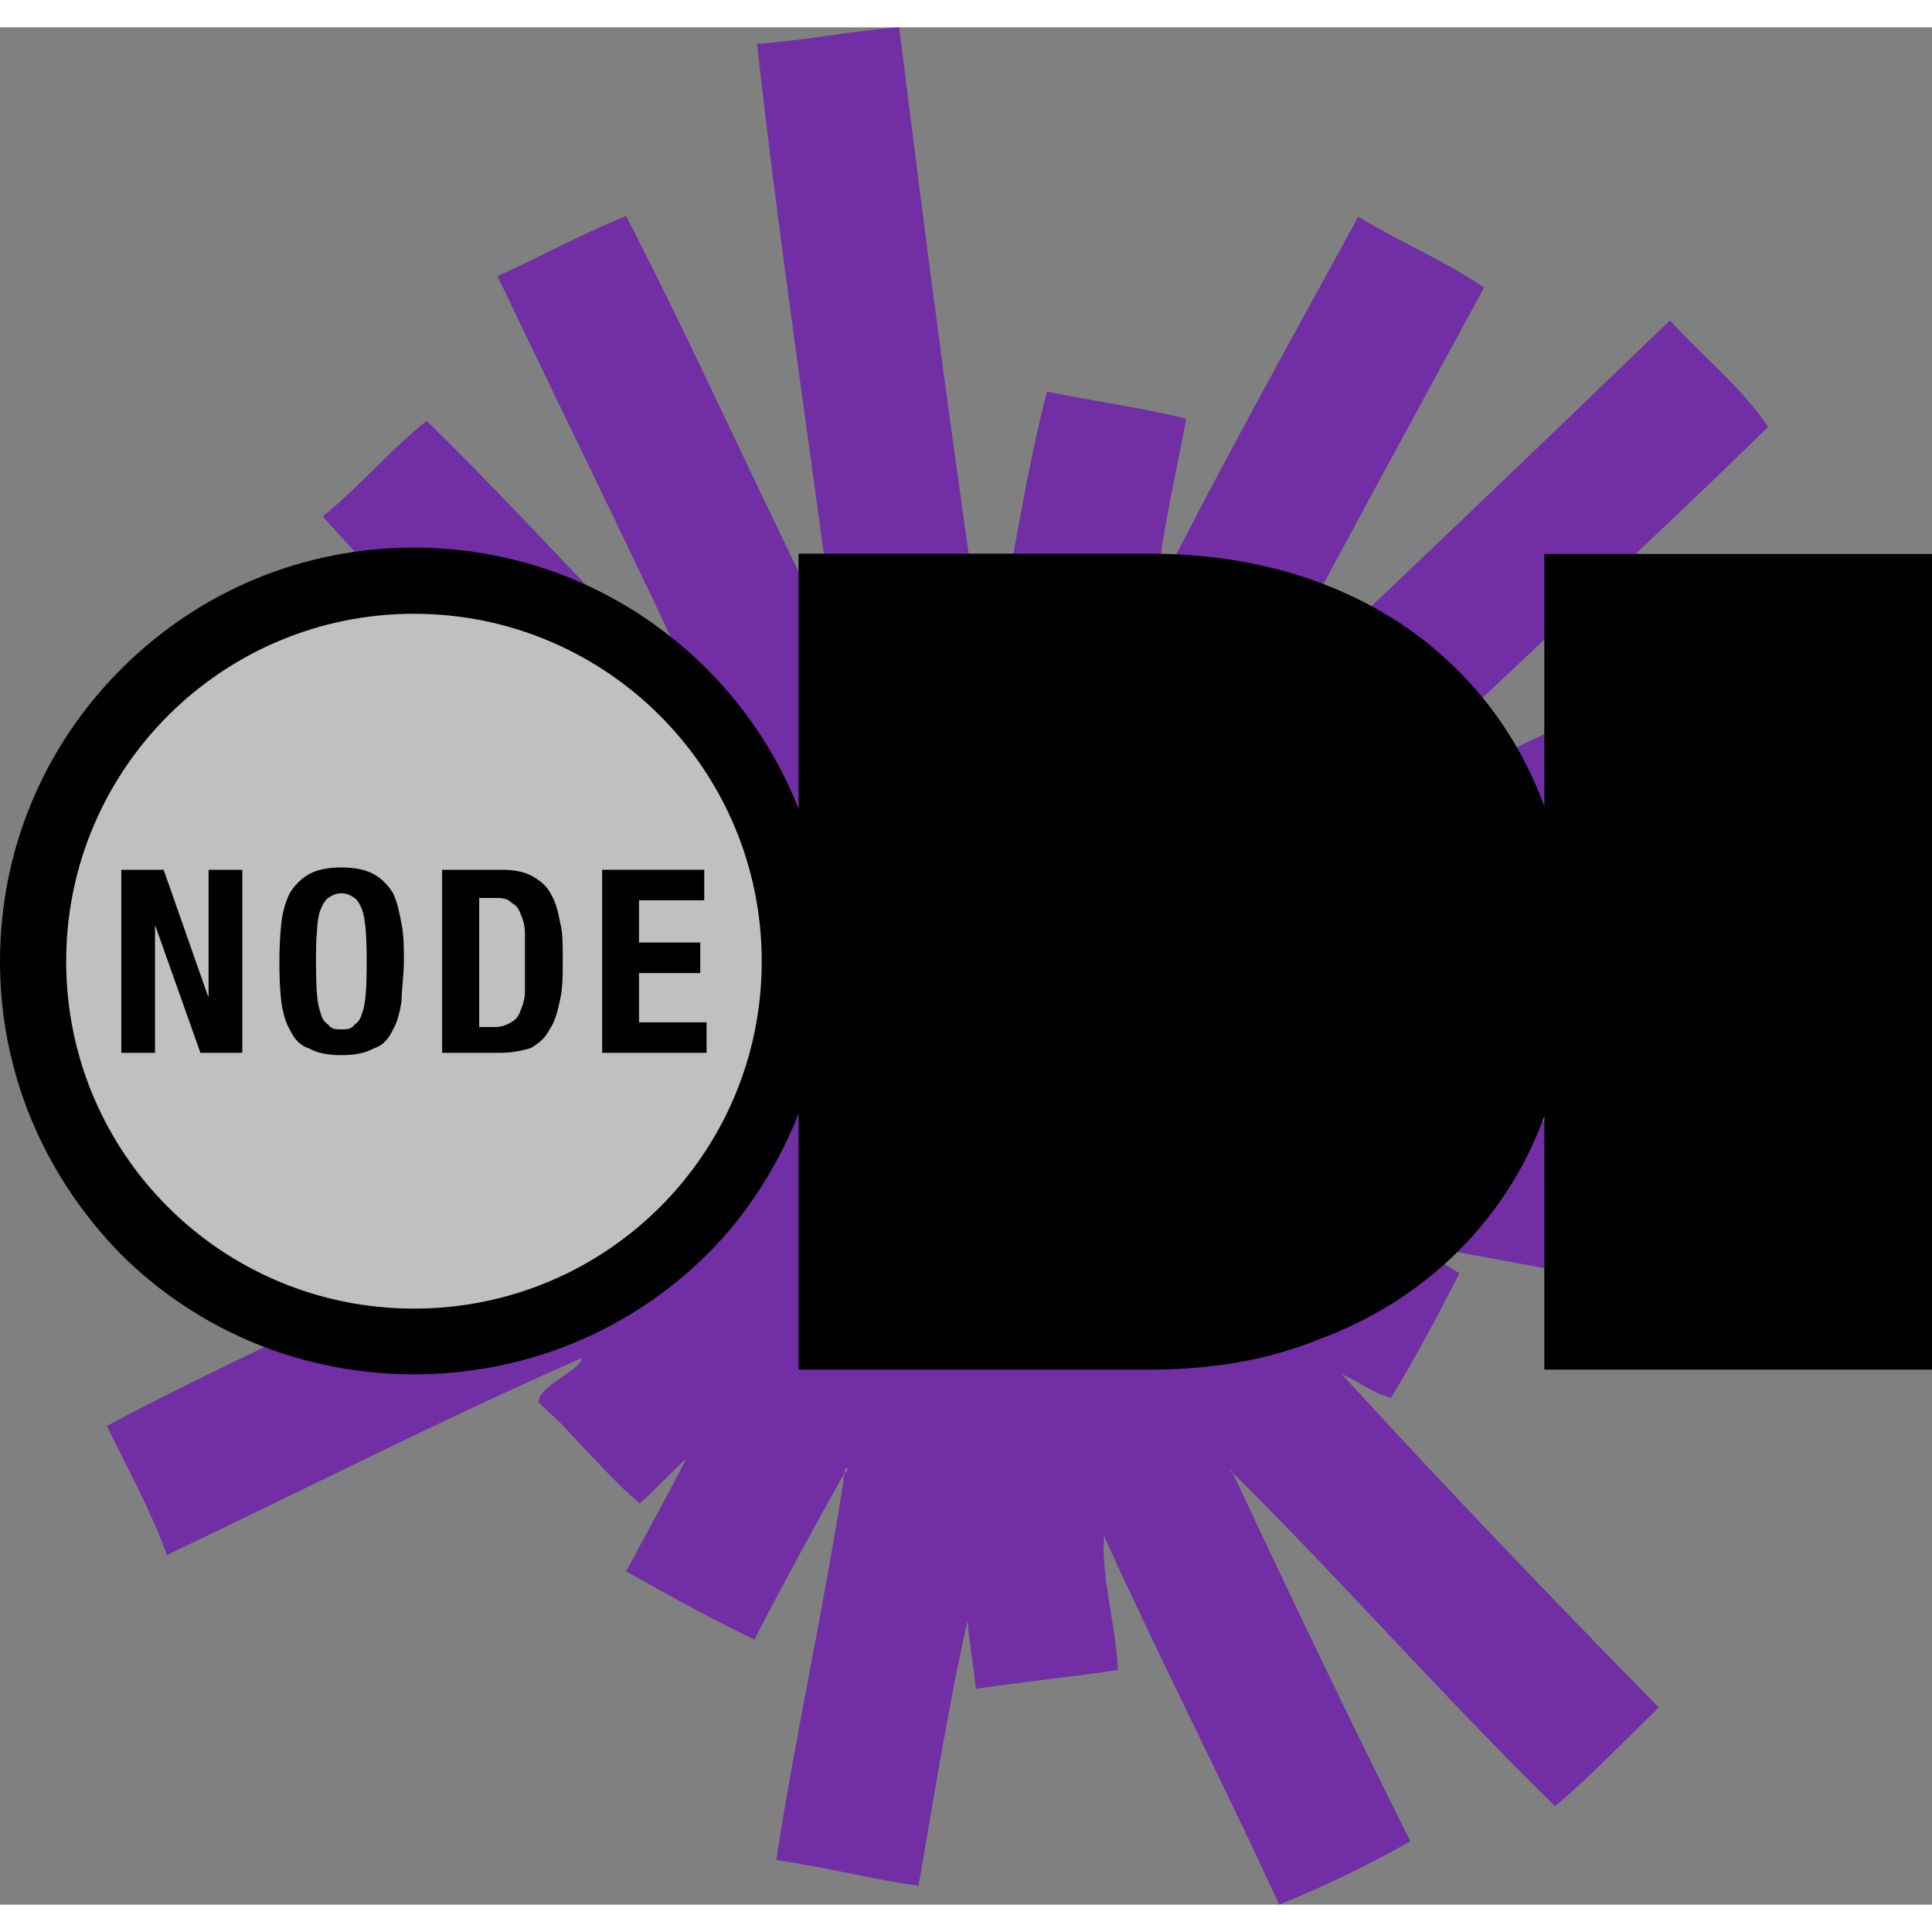 <?xml version="1.0" encoding="UTF-8"?>
<svg version="1.1" viewBox="0 0 82.331 80" width="80" height="80" xmlns="http://www.w3.org/2000/svg" xmlns:cc="http://creativecommons.org/ns#" xmlns:dc="http://purl.org/dc/elements/1.1/" xmlns:rdf="http://www.w3.org/1999/02/22-rdf-syntax-ns#">
<rect x="0" y="0" width="82.331" height="80" fill="#808080" stroke="none"/>
<g transform="translate(-47.749,-966.9)">
<circle cx="65.42" cy="1006.6" r="15.714" fill="#fff" fill-opacity=".5"/>
<path d="m86.07 966.9c-2.1 0.15-3.94 0.56-6.06 0.7 0.92 8.34 2.24 17.03 3.38 25.73-3.07-6.04-5.86-12.38-8.96-18.39-1.91 0.77-3.63 1.73-5.48 2.56 2.9 6.1 5.89 12.12 8.74 18.28 0.14 0 0.1 0.17 0 0-4-3.96-7.74-8.18-11.76-12.11-1.58 1.26-2.862 2.81-4.428 4.07 1.016 1.14 2.056 2.25 3.108 3.36h0.72c8.53 0 15.44 6.95 15.44 15.5 0 8.6-6.93 15.5-15.44 15.5-1.13 0-2.251-0.1-3.349-0.4-3.266 1.6-6.509 3.1-9.68 4.8 0.877 1.8 1.828 3.5 2.563 5.5 5.877-2.8 11.976-5.9 17.696-8.4-0.15 0.6-1.89 1.2-1.86 1.9 0 0 0.87 0.8 1.05 1 1.04 1.1 2.4 2.6 3.26 3.3 0.69-0.6 1.31-1.3 1.98-1.9-0.81 1.6-1.71 3.2-2.56 4.8 1.8 1 3.57 2 5.47 2.9 1.24-2.4 2.54-4.8 3.84-7.1 0-0.1 0-0.2 0.12-0.2 0 0 0 0.2-0.12 0.2-0.84 5.6-2.05 10.9-2.91 16.5 2.08 0.3 4 0.8 6.06 1.1 0.66-3.8 1.28-7.7 2.09-11.3 0.1 1.2 0.24 1.7 0.35 2.9 2.03-0.3 4.08-0.5 6.06-0.8-0.1-2-0.73-4-0.59-5.7 2.4 5.3 5.03 10.4 7.46 15.7 1.98-0.8 3.83-1.7 5.59-2.7-2.6-5.2-5.09-10.4-7.57-15.7-0.14 0-0.1-0.2 0 0 4.66 4.6 9.02 9.6 13.74 14.2 1.55-1.3 2.96-2.8 4.42-4.2-4.52-4.6-9.3-9.6-13.51-14.2 0.75 0.3 1.28 0.8 2.1 1 1.03-1.7 1.99-3.5 2.91-5.3-0.71-0.5-1.56-0.8-2.21-1.3 2.16 0.4 4.32 0.8 6.52 1.2 0.3-2.1 0.73-4 1.05-6.1-2.1-0.4-4.49-0.5-6.29-1.3 3.84-0.4 7.63-0.9 11.41-1.4h-32.51v-9.1h28.21c-0.84-1.7-1.57-3.42-2.45-5.03-2.66 1.26-5.35 2.49-7.92 3.83-0.1-0.4 0.42-0.8 0.7-1.03 5.31-5.2 11.31-10.6 16.65-15.85-1.18-1.72-2.8-3.01-4.19-4.53-5.91 5.7-11.84 11.37-17.82 17 0 0.14-0.17 0.1 0 0 3.24-6.2 6.59-12.28 9.9-18.4-1.65-1.14-3.63-1.96-5.36-3.02-2.9 5.32-5.85 10.6-8.61 16.06 0.17-2.26 0.84-5.05 1.28-7.45-1.89-0.48-3.99-0.75-5.94-1.16-1.03 4.1-1.69 8.56-2.45 12.92-1.44-9.51-2.68-19.11-3.84-28.41zm-37.376 34.8c-0.605 1.6 0.114 3.8-0.408 5.5v0.7c0.822 0.1 0.88 0.2 1.701 0.3-0.06-0.5-0.1-1.1-0.108-1.6 0-1.5 0.235-3 0.68-4.5-0.619-0.2-1.25-0.3-1.865-0.4zm80.696 2c-1.88 0.2-3.74 0.4-5.59 0.7v6.2c2.1-0.3 3.68-0.7 5.78-1v-1c-0.32-1.6 0-3.2-0.19-4.9zm-75.927 12.8c0.156 1.2 0.308 2.4 0.469 3.5 1.004-0.1 2.015-0.2 3.028-0.4-1.315-0.8-2.494-1.9-3.497-3.1z" clip-rule="evenodd" fill="#722EA5" fill-rule="evenodd"/>
<path d="m65.39 989.07c-4.711 0-9.141 1.84-12.473 5.17-3.333 3.33-5.168 7.76-5.168 12.46s1.835 9.1 5.168 12.5c3.332 3.3 7.762 5.1 12.473 5.1 4.71 0 9.14-1.8 12.48-5.1 1.72-1.7 3.03-3.8 3.91-6v10.9h14.98c2.59 0 5.02-0.4 7.22-1.3 2.17-0.8 4.07-2 5.66-3.5 1.77-1.7 3.08-3.7 3.92-6v10.8h16.52v-34.76h-16.52v10.76c-0.84-2.29-2.15-4.34-3.92-6.03-1.58-1.52-3.49-2.7-5.66-3.51-2.2-0.82-4.63-1.23-7.22-1.23h-14.98v10.87c-0.88-2.22-2.19-4.24-3.91-5.96-3.34-3.33-7.77-5.17-12.48-5.17zm0 2.82c8.19 0 14.82 6.64 14.82 14.81 0 8.2-6.63 14.8-14.82 14.8-8.186 0-14.821-6.6-14.821-14.8 0-8.17 6.635-14.81 14.821-14.81zm-3.093 10.81c-0.588 0-1.057 0.1-1.404 0.3-0.349 0.2-0.614 0.5-0.799 0.8-0.186 0.4-0.309 0.8-0.359 1.3s-0.08 1-0.08 1.6 0.02 1.2 0.08 1.7c0.05 0.4 0.174 0.9 0.359 1.2 0.185 0.4 0.448 0.7 0.799 0.8 0.346 0.2 0.815 0.3 1.404 0.3 0.586 0 1.053-0.1 1.403-0.3 0.35-0.1 0.62-0.4 0.8-0.8 0.19-0.3 0.3-0.8 0.36-1.2 0-0.5 0.1-1.1 0.1-1.7s0-1.1-0.1-1.6-0.17-0.9-0.36-1.3c-0.18-0.3-0.45-0.6-0.8-0.8s-0.817-0.3-1.403-0.3zm-9.379 0.1v7.8h1.436v-5.4h0.02l1.916 5.4h1.785v-7.8h-1.438v5.4h-0.02l-1.895-5.4h-1.807zm13.672 0v7.8h2.47c0.53 0 0.96-0.1 1.3-0.2 0.34-0.2 0.61-0.4 0.81-0.8 0.21-0.3 0.33-0.7 0.43-1.2 0.13-0.5 0.13-1.1 0.13-1.8 0-0.6 0-1.1-0.1-1.5-0.1-0.5-0.19-0.9-0.37-1.2-0.19-0.4-0.45-0.6-0.78-0.8-0.34-0.2-0.77-0.3-1.32-0.3zm6.82 0v7.8h4.45v-1.3h-2.88v-2.1h2.61v-1.3h-2.61v-1.8h2.78v-1.3zm-11.113 1c0.231 0 0.419 0.1 0.559 0.2 0.141 0.1 0.246 0.3 0.326 0.5 0.07 0.2 0.124 0.5 0.154 0.9s0.04 0.8 0.04 1.3-0.01 1-0.04 1.4c-0.03 0.3-0.07 0.6-0.154 0.8-0.08 0.3-0.184 0.4-0.326 0.5-0.14 0.2-0.328 0.2-0.559 0.2-0.235 0-0.419 0-0.56-0.2-0.143-0.1-0.248-0.2-0.328-0.5-0.07-0.2-0.133-0.5-0.153-0.8-0.03-0.4-0.04-0.9-0.04-1.4s0-0.9 0.04-1.3c0.02-0.4 0.07-0.7 0.153-0.9 0.08-0.2 0.185-0.4 0.328-0.5 0.141-0.1 0.326-0.2 0.56-0.2zm5.863 0.2h0.66c0.3 0 0.54 0 0.72 0.2 0.17 0.1 0.3 0.2 0.4 0.5 0.1 0.2 0.18 0.5 0.18 0.8v2.5c0 0.3-0.1 0.6-0.19 0.8-0.1 0.3-0.23 0.4-0.4 0.5s-0.39 0.2-0.66 0.2h-0.7v-5.5z"/>
</g>
</svg>
